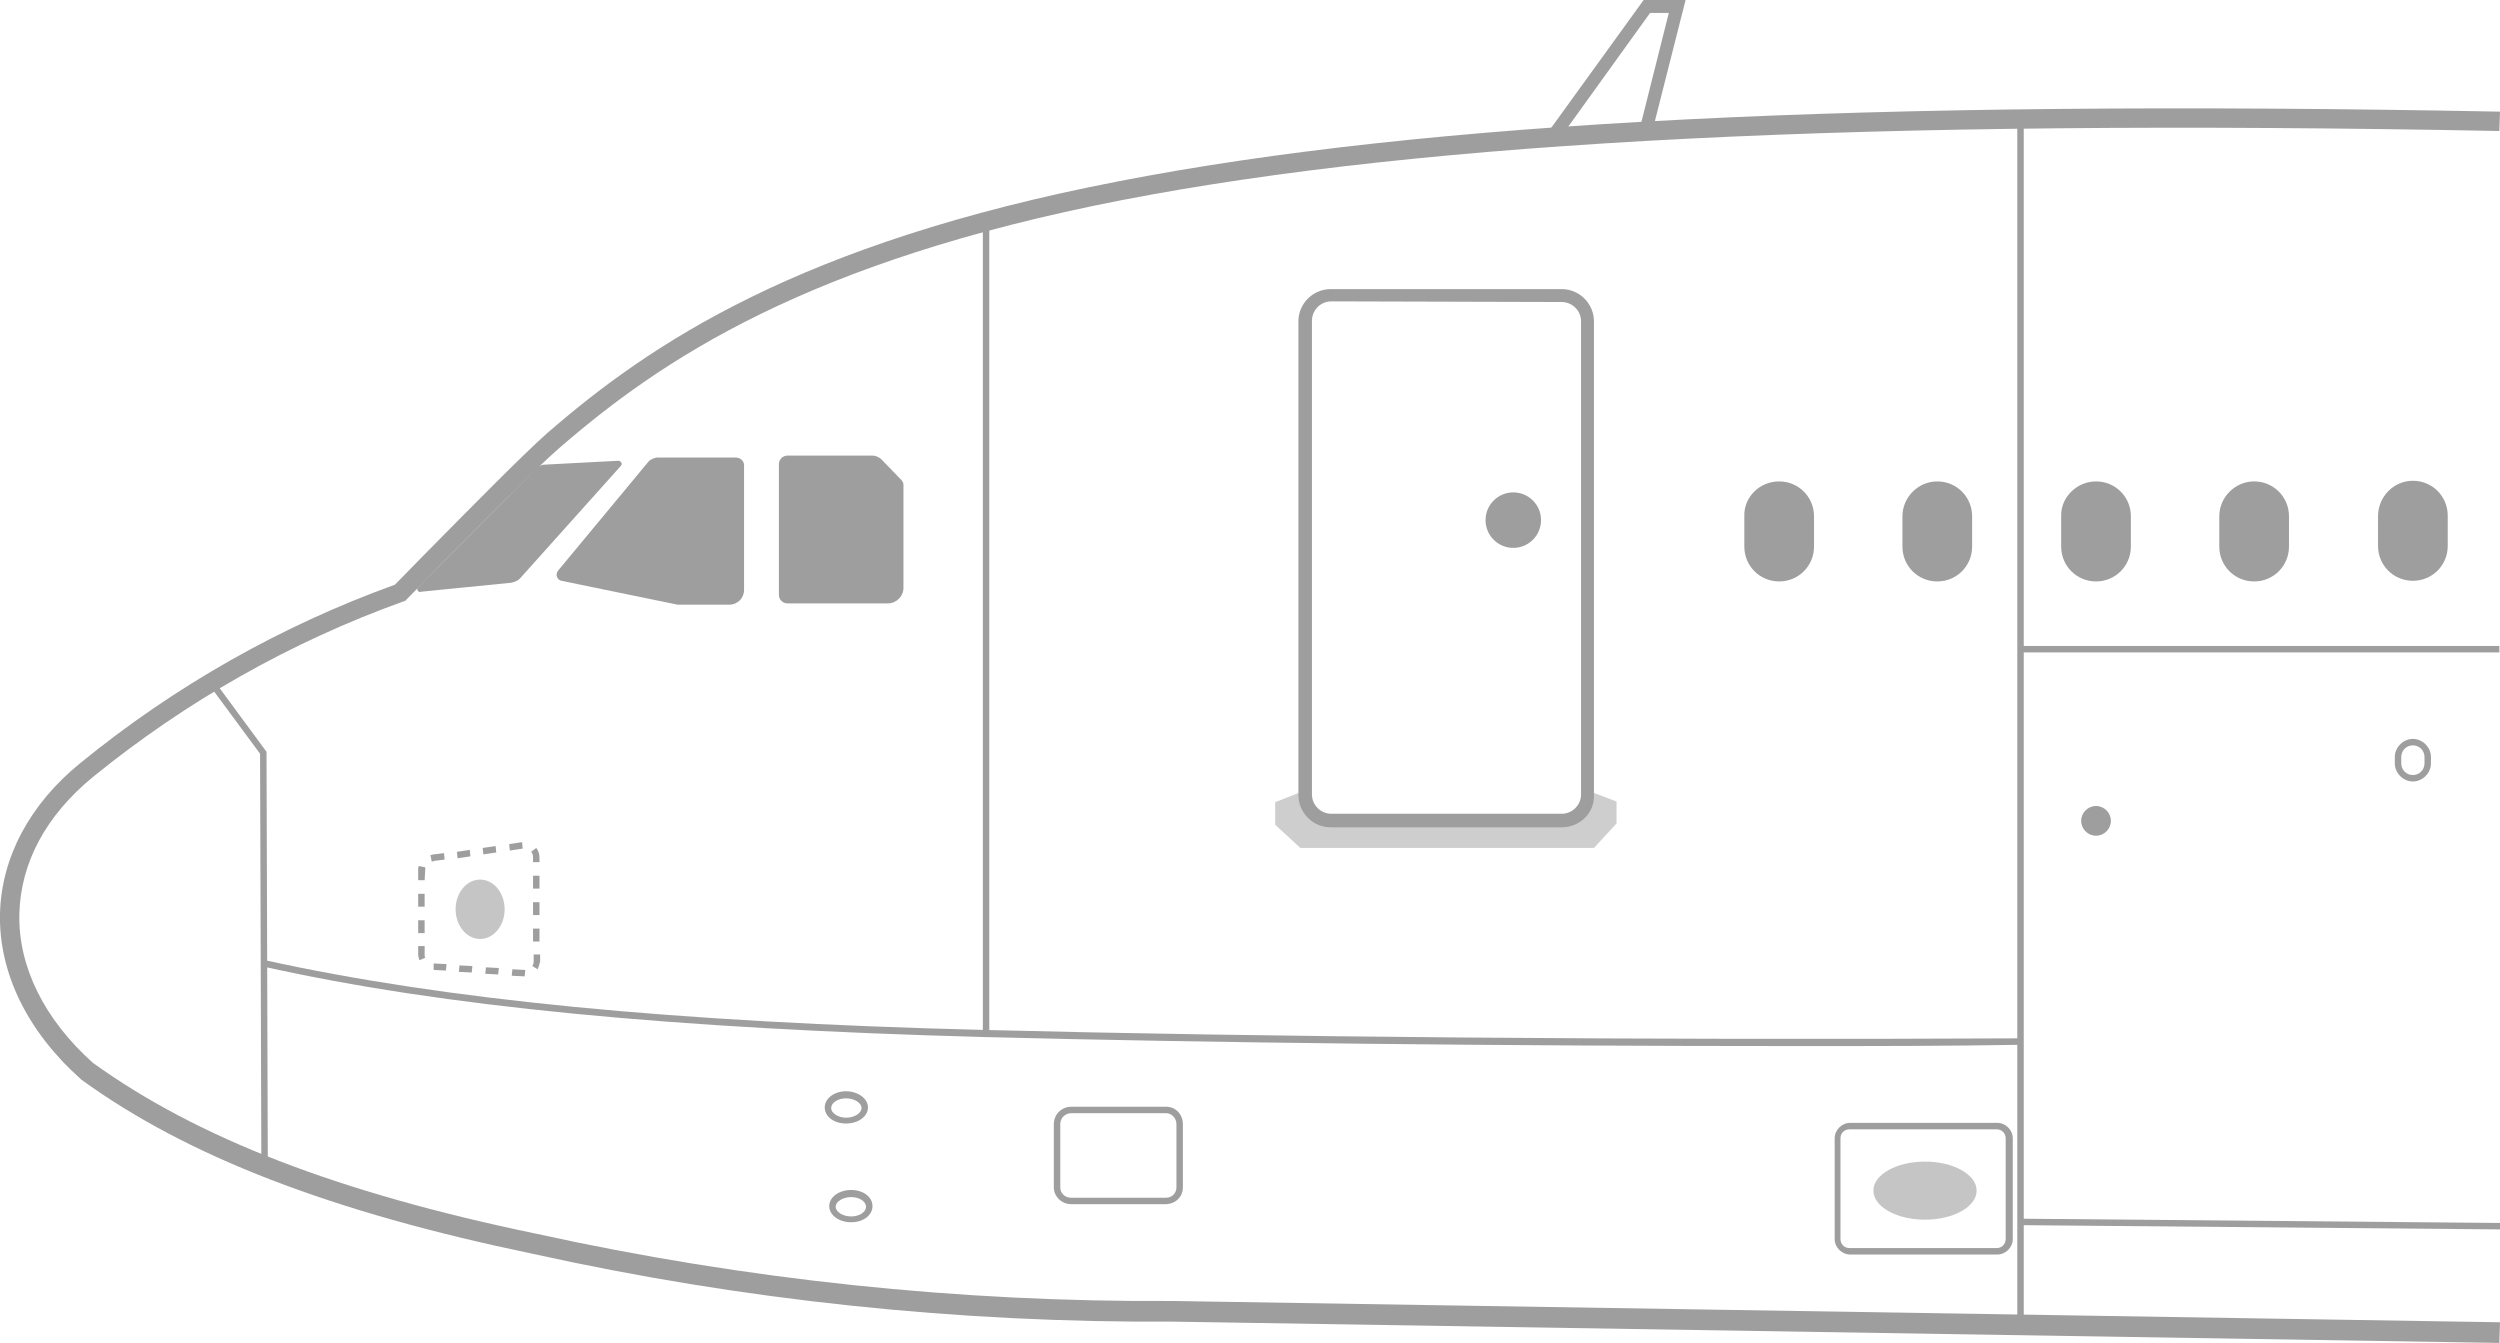 <?xml version="1.0" encoding="utf-8"?>
<!-- Generator: Adobe Illustrator 25.3.1, SVG Export Plug-In . SVG Version: 6.00 Build 0)  -->
<svg version="1.1" id="图层_1" xmlns="http://www.w3.org/2000/svg" xmlns:xlink="http://www.w3.org/1999/xlink" x="0px" y="0px"
	 viewBox="0 0 387.4 208.1" style="enable-background:new 0 0 387.4 208.1;" xml:space="preserve">
<style type="text/css">
	.st0{fill:#9E9E9E;}
	.st1{opacity:0.6;enable-background:new    ;}
	.st2{opacity:0.5;enable-background:new    ;}
</style>
<g id="图层_2_1_">
	<g id="图层_1-2">
		<g id="A320">
			<g>
				<path class="st0" d="M387.3,208.1l-205.6-3.3c-33.2,0.2-66.6-3.3-99.1-10.5c-31.3-6.5-53.6-15.1-70-27l-0.1-0.1
					C4.2,159.8-0.2,150.7,0,141.6c0.2-8.7,4.6-17,12.5-23.4c14.6-11.9,31-21.2,48.7-27.6l4.5-4.6c7.9-8,15.4-15.6,19-18.8
					c16-13.9,39-29.5,88.6-39.1c47.7-9.3,115.8-12.7,214.1-10.8l-0.1,3c-98.1-1.9-165.9,1.5-213.4,10.7
					c-48.9,9.5-71.5,24.8-87.2,38.4c-3.6,3.1-11,10.7-18.9,18.6l-5,5.1l-0.3,0.1c-17.5,6.3-33.7,15.5-48.1,27.2
					c-7.3,6-11.2,13.3-11.4,21.2c-0.2,8.2,3.9,16.4,11.4,23.1c16.1,11.6,37.9,20.1,68.8,26.5c32.3,7.1,65.4,10.6,98.5,10.4
					l205.7,3.3L387.3,208.1z"/>
			</g>
			<g>
				<path class="st0" d="M238.5,22.4L254.7,0h6.5l-5.4,21.3L238.5,22.4z M255.7,2l-13.1,18.2l11.6-0.7L258.6,2H255.7z"/>
			</g>
			<g>
				<polygon class="st0" points="40.5,180.8 40.3,116.8 32.4,106.1 33.2,105.5 41.3,116.5 41.5,180.7 				"/>
			</g>
			<g>
				<path class="st0" d="M81.3,151.3l-2-0.1l0.1-1l2,0.1L81.3,151.3z M77.2,151l-2-0.1l0.1-1l2,0.1L77.2,151z M73.1,150.7l-2-0.1
					l0.1-1l2,0.1L73.1,150.7z M69.1,150.4l-1.9-0.1v-1h0.1l1.9,0.1L69.1,150.4z M83.3,150.2l-0.8-0.5c0.1-0.2,0.2-0.4,0.2-0.7v-1.1
					h1v1.1C83.6,149.4,83.5,149.8,83.3,150.2z M65,148.8c-0.1-0.3-0.2-0.6-0.2-0.9v-1.3h1v1.3c0,0.2,0,0.4,0.1,0.5L65,148.8z
					 M83.6,145.9h-1v-2h1V145.9z M65.8,144.6h-1v-2h1V144.6z M83.6,141.8h-1v-2h1V141.8z M65.8,140.5h-1v-2h1V140.5z M83.6,137.7h-1
					v-2h1V137.7z M65.8,136.4h-1v-1.7c0-0.2,0-0.3,0.1-0.5l1,0.2c0,0.1,0,0.2,0,0.3L65.8,136.4L65.8,136.4z M83.6,133.6h-1v-0.8
					c0-0.3-0.1-0.6-0.3-0.8l0.8-0.6c0.3,0.4,0.5,0.9,0.5,1.5V133.6z M66.9,133.5l-0.2-1c0.2,0,0.3-0.1,0.5-0.1l1.6-0.2l0.1,1
					l-1.6,0.2C67.1,133.5,67,133.5,66.9,133.5z M70.9,133l-0.1-1l2-0.3l0.1,1L70.9,133z M74.9,132.4l-0.1-1l2-0.3l0.1,1L74.9,132.4z
					 M79,131.8l-0.1-1l2-0.3l0.1,1L79,131.8z"/>
			</g>
			<g class="st1">
				<ellipse class="st0" cx="74.4" cy="140.9" rx="3.8" ry="4.6"/>
			</g>
			<g>
				<path class="st0" d="M279.1,162.1c-46.9,0-91.7-0.5-126.6-1.4c-48.3-1.3-83.8-4.7-111.6-10.9l0.2-1
					c27.7,6.1,63.1,9.6,111.4,10.8c43.3,1.1,101.9,1.6,160.6,1.3v1C301.7,162.1,290.3,162.1,279.1,162.1z"/>
			</g>
			<g>
				<rect x="152.3" y="34.3" class="st0" width="1" height="125.9"/>
			</g>
			<g>
				<rect x="312.6" y="18.5" class="st0" width="1" height="186.9"/>
			</g>
			<g>
				<rect x="313.1" y="100.1" class="st0" width="74.2" height="1"/>
			</g>
			<g>
				
					<rect x="349.7" y="152.5" transform="matrix(8.890291e-03 -1 1 8.890291e-03 157.485 538.193)" class="st0" width="1" height="74.3"/>
			</g>
			<g>
				<path class="st0" d="M122,70.6h13.2c0.5,0,0.9,0.2,1.3,0.5l3.1,3.2c0.2,0.2,0.4,0.5,0.4,0.8v16c0,1.3-1.1,2.4-2.4,2.4l0,0H122
					c-0.7,0-1.3-0.6-1.3-1.3l0,0V71.9C120.7,71.2,121.3,70.6,122,70.6L122,70.6z"/>
			</g>
			<g>
				<path class="st0" d="M242,128.2h-35.8c-2.8,0-5-2.3-5-5V49.8c0-2.8,2.3-5,5-5H242c2.8,0,5,2.3,5,5v73.4
					C247.1,126,244.8,128.2,242,128.2z M206.3,46.7c-1.7,0-3,1.4-3,3v73.4c0,1.7,1.4,3,3,3H242c1.7,0,3-1.4,3-3V49.8
					c0-1.7-1.4-3-3-3L206.3,46.7L206.3,46.7z"/>
			</g>
			<g class="st2">
				<path class="st0" d="M202.2,122.5l-4.6,1.8v3.5l3.9,3.6H247l3.5-3.8v-3.4l-4.5-1.7v1.3c0,1.9-1.5,3.4-3.4,3.4h-37.1
					c-1.9,0-3.4-1.5-3.4-3.4l0,0L202.2,122.5L202.2,122.5z"/>
			</g>
			<g>
				<path class="st0" d="M101.9,70.9H114c0.7,0,1.3,0.5,1.3,1.2l0,0v19.3c0,1.3-1,2.3-2.3,2.3h-8L87,90c-0.5-0.1-0.9-0.7-0.7-1.2
					c0-0.1,0.1-0.3,0.2-0.4l14.1-17C100.9,71.2,101.4,70.9,101.9,70.9z"/>
			</g>
			<g>
				<path class="st0" d="M275.7,74.6L275.7,74.6c3,0,5.4,2.4,5.4,5.4v4.7c0,3-2.4,5.4-5.4,5.4l0,0c-3,0-5.4-2.4-5.4-5.4V80
					C270.2,77.1,272.6,74.6,275.7,74.6z"/>
			</g>
			<g>
				<path class="st0" d="M300.2,74.6L300.2,74.6c3,0,5.4,2.4,5.4,5.4v4.7c0,3-2.4,5.4-5.4,5.4l0,0c-3,0-5.4-2.4-5.4-5.4V80
					C294.8,77.1,297.2,74.6,300.2,74.6z"/>
			</g>
			<g>
				<path class="st0" d="M324.8,74.6L324.8,74.6c3,0,5.4,2.4,5.4,5.4v4.7c0,3-2.4,5.4-5.4,5.4l0,0c-3,0-5.4-2.4-5.4-5.4V80
					C319.3,77.1,321.8,74.6,324.8,74.6z"/>
			</g>
			<g>
				<path class="st0" d="M349.3,74.6L349.3,74.6c3,0,5.4,2.4,5.4,5.4v4.7c0,3-2.4,5.4-5.4,5.4l0,0c-3,0-5.4-2.4-5.4-5.4V80
					C343.9,77.1,346.3,74.6,349.3,74.6z"/>
			</g>
			<g>
				<path class="st0" d="M373.9,74.5L373.9,74.5c3,0,5.4,2.4,5.4,5.4v4.7c0,3-2.4,5.4-5.4,5.4l0,0c-3,0-5.4-2.4-5.4-5.4V80
					C368.5,77,370.9,74.5,373.9,74.5z"/>
			</g>
			<g>
				<circle class="st0" cx="234.5" cy="80.6" r="4.3"/>
			</g>
			<g>
				<path class="st0" d="M80.7,89.5l15.5-17.3c0.2-0.2,0.2-0.5-0.1-0.7c-0.1-0.1-0.2-0.1-0.3-0.1L84.4,72c-0.4,0-0.9,0.2-1.2,0.5
					L64.8,91c-0.2,0.2-0.2,0.4,0,0.6c0.1,0.1,0.2,0.2,0.4,0.1l14-1.4C79.7,90.2,80.3,90,80.7,89.5z"/>
			</g>
			<g>
				<path class="st0" d="M373.9,121.1c-1.5,0-2.8-1.3-2.8-2.8v-1c0-1.5,1.3-2.8,2.8-2.8s2.8,1.3,2.8,2.8v1
					C376.7,119.8,375.4,121.1,373.9,121.1z M373.9,115.5c-1,0-1.8,0.8-1.8,1.8v1c0,1,0.8,1.8,1.8,1.8s1.8-0.8,1.8-1.8v-1
					C375.7,116.3,374.9,115.5,373.9,115.5z"/>
			</g>
			<g>
				<path class="st0" d="M309.5,194.4h-22.8c-1.3,0-2.4-1.1-2.4-2.4v-15.6c0-1.3,1.1-2.4,2.4-2.4h22.8c1.3,0,2.4,1.1,2.4,2.4V192
					C311.9,193.3,310.8,194.4,309.5,194.4z M286.6,175c-0.8,0-1.4,0.6-1.4,1.4V192c0,0.8,0.6,1.4,1.4,1.4h22.8
					c0.8,0,1.4-0.6,1.4-1.4v-15.6c0-0.8-0.6-1.4-1.4-1.4H286.6z"/>
			</g>
			<g class="st1">
				<ellipse class="st0" cx="298.3" cy="184.5" rx="8" ry="4.5"/>
			</g>
			<g>
				<path class="st0" d="M131.1,174.1c-1.9,0-3.3-1.1-3.3-2.5s1.5-2.5,3.3-2.5s3.4,1.1,3.4,2.5S133,174.1,131.1,174.1z M131.1,170.2
					c-1.3,0-2.3,0.7-2.3,1.5s1.1,1.5,2.3,1.5c1.3,0,2.4-0.7,2.4-1.5S132.4,170.2,131.1,170.2z"/>
			</g>
			<g>
				<path class="st0" d="M131.9,189.4c-1.9,0-3.4-1.1-3.4-2.5s1.5-2.5,3.4-2.5s3.3,1.1,3.3,2.5S133.8,189.4,131.9,189.4z
					 M131.9,185.5c-1.3,0-2.4,0.7-2.4,1.5s1.1,1.5,2.4,1.5c1.3,0,2.3-0.7,2.3-1.5S133.2,185.5,131.9,185.5z"/>
			</g>
			<g>
				<path class="st0" d="M180.6,186.6H166c-1.5,0-2.7-1.2-2.7-2.6v-9.8c0-1.5,1.2-2.7,2.7-2.7h14.7c1.5,0,2.6,1.2,2.6,2.7v9.8
					C183.3,185.5,182.1,186.6,180.6,186.6z M166,172.5c-0.9,0-1.7,0.7-1.7,1.7v9.8c0,0.9,0.7,1.6,1.7,1.6h14.7
					c0.9,0,1.6-0.7,1.6-1.6v-9.8c0-0.9-0.7-1.7-1.6-1.7H166z"/>
			</g>
			<g>
				<circle class="st0" cx="324.8" cy="127.2" r="2.3"/>
			</g>
		</g>
	</g>
</g>
</svg>
